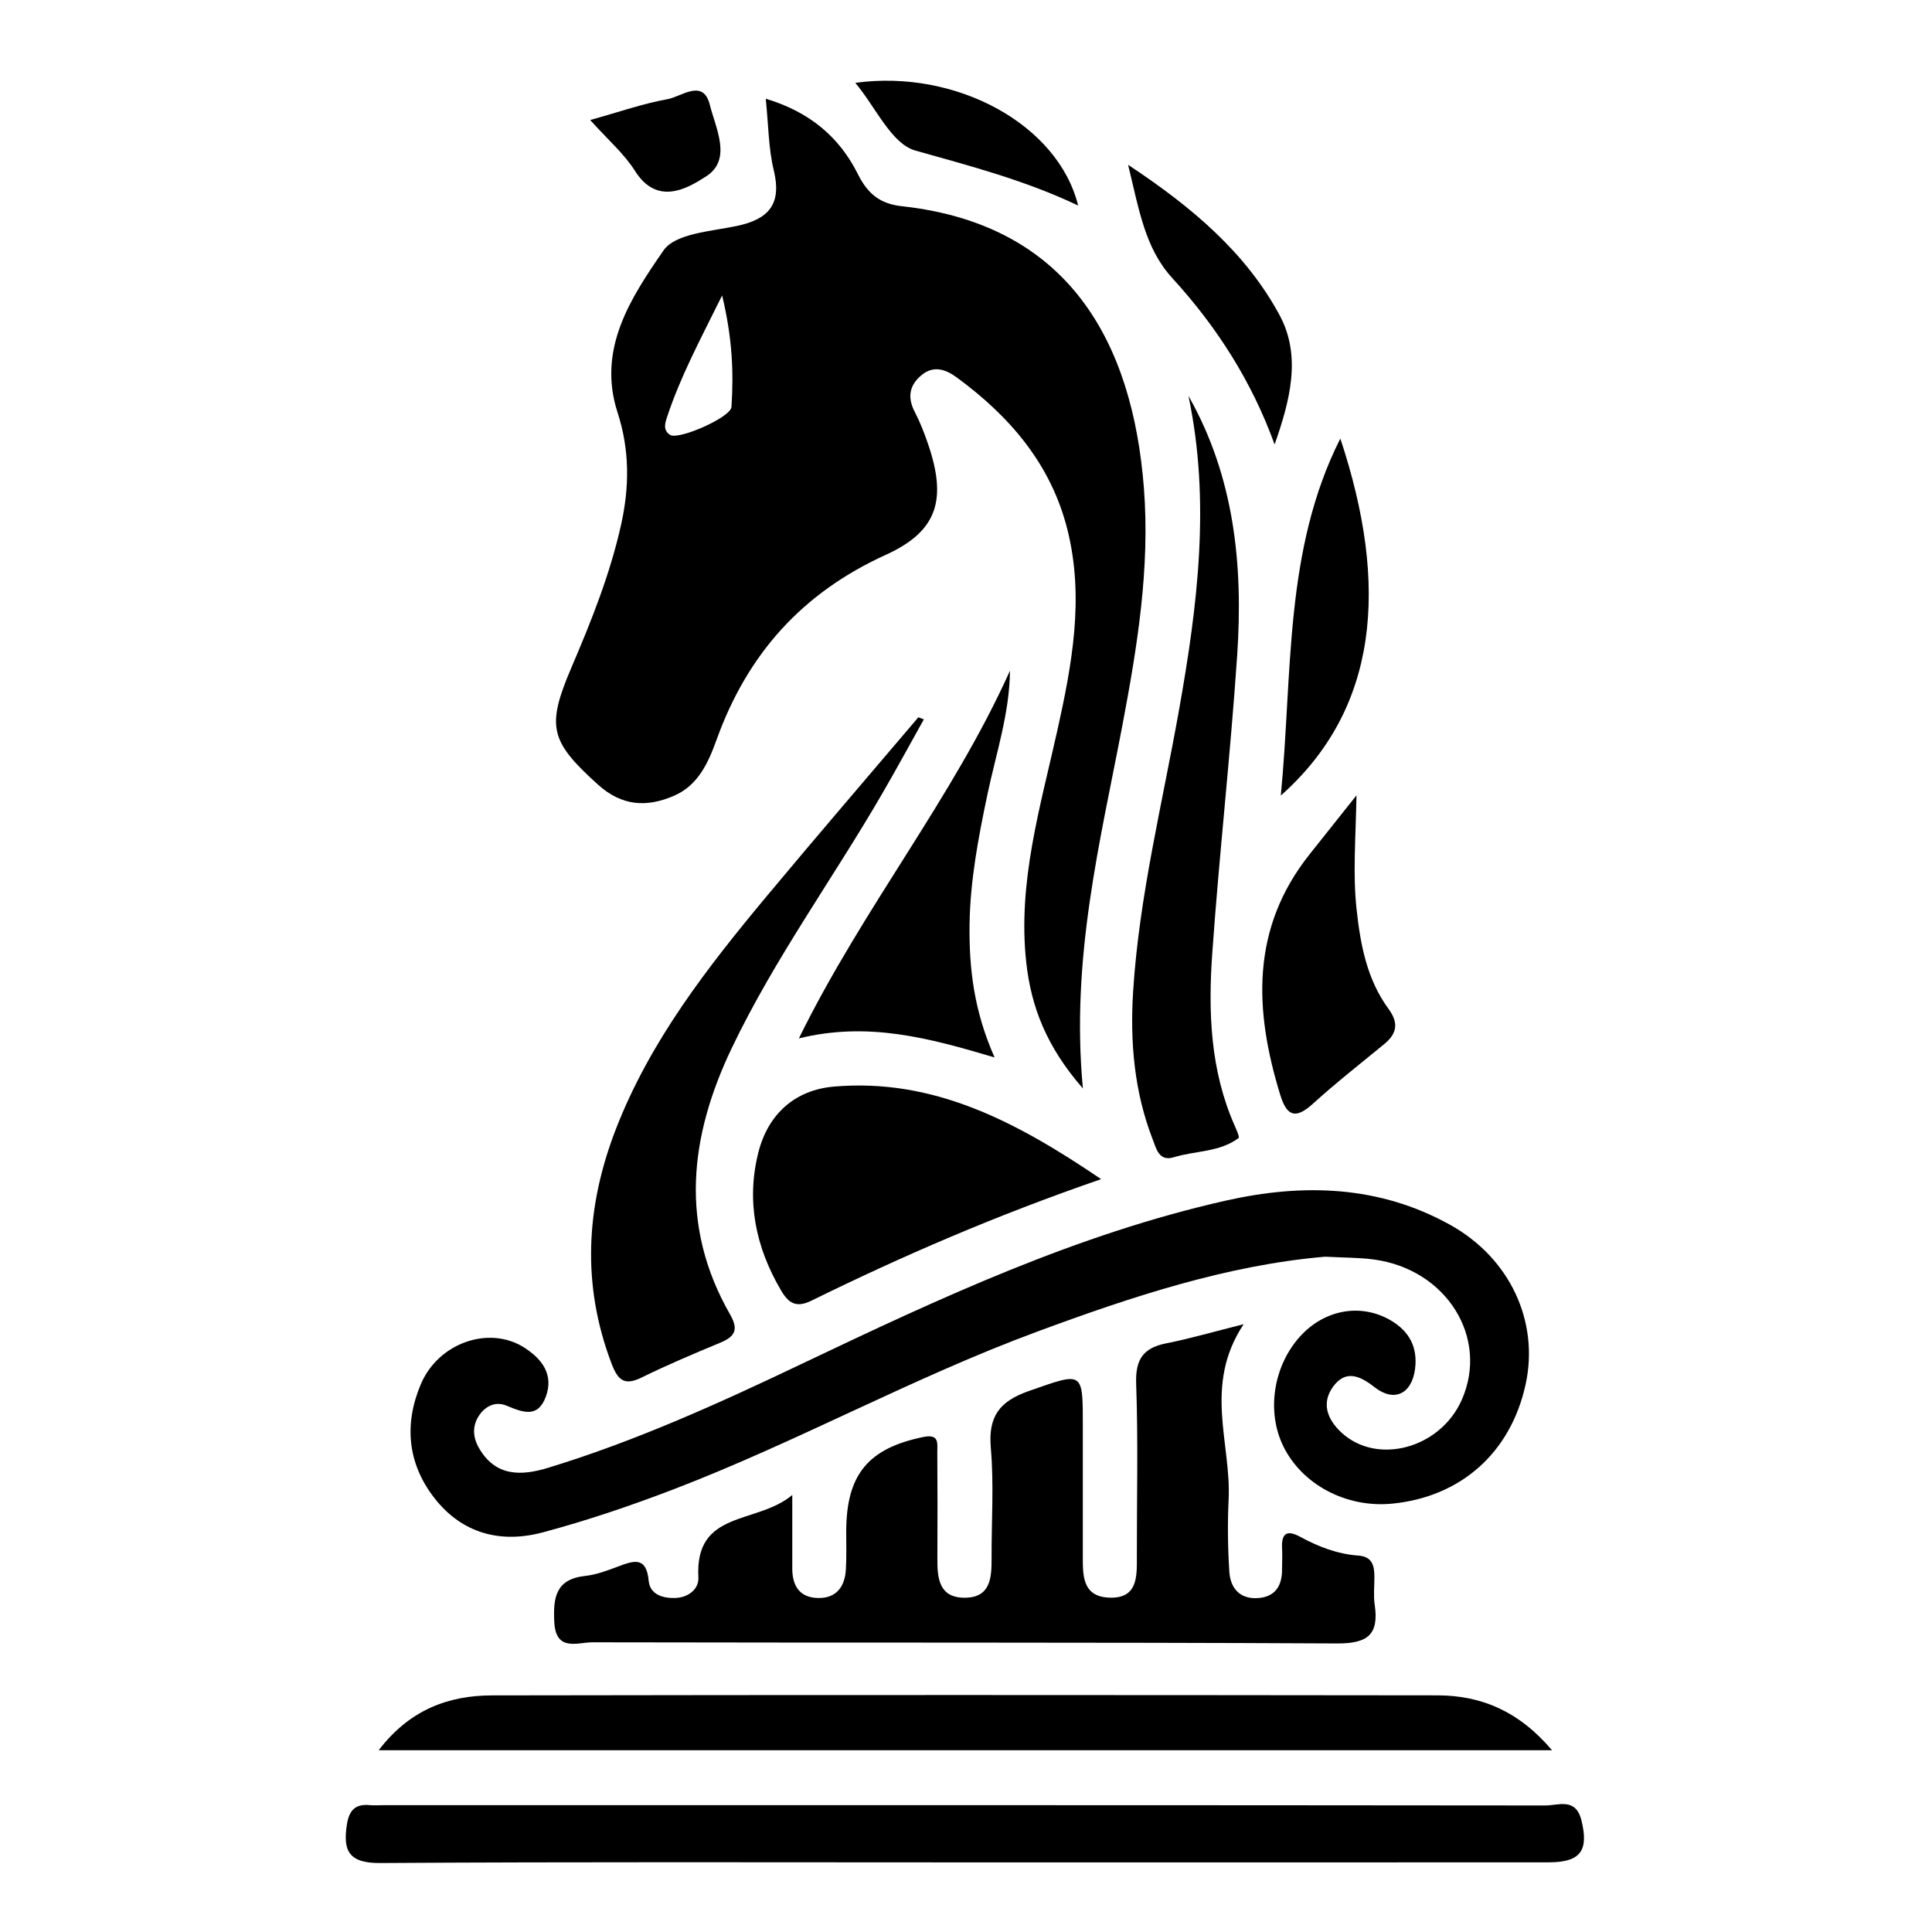 <?xml version="1.0" encoding="UTF-8" standalone="no"?>
<svg
   width="500"
   zoomAndPan="magnify"
   viewBox="0 0 375 375"
   height="500"
   preserveAspectRatio="xMidYMid meet"
   version="1.0"
   id="svg1849"
   sodipodi:docname="blogicon.svg"
   inkscape:version="1.2.2 (732a01da63, 2022-12-09)"
   xmlns:inkscape="http://www.inkscape.org/namespaces/inkscape"
   xmlns:sodipodi="http://sodipodi.sourceforge.net/DTD/sodipodi-0.dtd"
   xmlns="http://www.w3.org/2000/svg"
   xmlns:svg="http://www.w3.org/2000/svg">
  <sodipodi:namedview
     id="namedview1851"
     pagecolor="#ffffff"
     bordercolor="#000000"
     borderopacity="0.25"
     inkscape:showpageshadow="2"
     inkscape:pageopacity="0.0"
     inkscape:pagecheckerboard="0"
     inkscape:deskcolor="#d1d1d1"
     showgrid="false"
     inkscape:zoom="2.054"
     inkscape:cx="250.24343"
     inkscape:cy="235.39435"
     inkscape:window-width="1651"
     inkscape:window-height="1243"
     inkscape:window-x="3847"
     inkscape:window-y="335"
     inkscape:window-maximized="0"
     inkscape:current-layer="svg1849" />
  <defs
     id="defs1817">
    <clipPath
       id="4499f9118b">
      <path
         d="M 67 350 L 308 350 L 308 361.887 L 67 361.887 Z M 67 350 "
         clip-rule="nonzero"
         id="path1814" />
    </clipPath>
  </defs>
  <g
     clip-path="url(#4499f9118b)"
     id="g1821"
     style="fill:#000000">
    <path
       fill="#a58452"
       d="M 300.633 361.477 C 262.719 361.504 224.809 361.488 186.895 361.488 C 149.199 361.488 111.512 361.367 73.82 361.613 C 67.711 361.656 66.5 359.273 67.352 354.027 C 67.805 351.273 69.066 350.109 71.789 350.375 C 72.672 350.461 73.574 350.383 74.473 350.383 C 149.629 350.375 224.789 350.363 299.953 350.441 C 302.453 350.449 305.852 348.836 306.957 353.336 C 308.391 359.152 306.844 361.469 300.633 361.477 Z M 300.633 361.477 "
       fill-opacity="1"
       fill-rule="nonzero"
       id="path1819"
       style="fill:#000000" />
  </g>
  <path
     fill="#a58452"
     d="M 301.25 339.723 L 73.504 339.723 C 79.512 331.84 87.07 329.086 95.539 329.074 C 156.699 328.965 217.867 328.996 279.031 329.066 C 287.59 329.082 294.875 332.199 301.25 339.723 Z M 301.25 339.723 "
     fill-opacity="1"
     fill-rule="nonzero"
     id="path1823"
     style="fill:#000000" />
  <path
     fill="#a58452"
     d="M 259.512 318.992 C 211.336 318.742 163.152 318.879 114.977 318.77 C 112.137 318.762 107.891 320.672 107.59 314.871 C 107.348 310.172 107.805 306.523 113.555 305.891 C 115.734 305.656 117.887 304.844 119.965 304.062 C 122.969 302.93 125.465 302.02 125.91 306.832 C 126.152 309.398 128.477 310.223 130.957 310.172 C 133.625 310.117 135.676 308.422 135.555 306.188 C 134.836 293 146.891 295.977 153.781 290.176 L 153.781 304.422 C 153.773 307.812 155.215 310.121 158.812 310.172 C 162.371 310.23 163.992 307.941 164.184 304.629 C 164.328 302.184 164.242 299.727 164.25 297.273 C 164.266 286.188 168.523 281.125 179.184 278.926 C 182.332 278.281 181.926 280.086 181.93 281.828 C 181.969 288.75 181.988 295.66 181.945 302.578 C 181.918 306.414 182.316 310.137 187.266 310.117 C 192.258 310.094 192.484 306.273 192.465 302.488 C 192.434 295.352 192.938 288.168 192.32 281.09 C 191.777 274.93 193.984 271.992 199.727 269.984 C 210.297 266.297 210.176 265.977 210.176 276.934 C 210.176 285.184 210.18 293.438 210.176 301.699 C 210.168 305.582 209.953 309.914 215.328 310.102 C 220.887 310.293 220.672 305.965 220.664 302.043 C 220.645 290.891 220.93 279.723 220.527 268.586 C 220.363 263.883 221.867 261.629 226.363 260.742 C 230.848 259.852 235.25 258.57 241.387 257.027 C 233.527 268.93 239 280.109 238.477 291.02 C 238.254 295.688 238.309 300.398 238.613 305.059 C 238.82 308.352 240.75 310.496 244.332 310.172 C 247.594 309.887 248.859 307.715 248.844 304.625 C 248.836 303.289 248.93 301.941 248.852 300.609 C 248.691 297.855 249.59 296.793 252.293 298.258 C 255.84 300.184 259.57 301.648 263.637 301.934 C 266.41 302.137 266.762 303.926 266.77 306.102 C 266.777 307.887 266.566 309.699 266.824 311.449 C 267.68 317.258 265.52 319.02 259.512 318.992 Z M 259.512 318.992 "
     fill-opacity="1"
     fill-rule="nonzero"
     id="path1825"
     style="fill:#000000" />
  <path
     fill="#a58452"
     d="M 296.129 268.672 C 293.254 281.922 283.598 290.555 270.195 291.859 C 261.32 292.719 252.707 288.16 249.066 280.668 C 245.805 273.965 247.145 265.18 252.305 259.445 C 257.047 254.168 264.117 252.91 269.887 256.254 C 273.586 258.391 275.207 261.559 274.656 265.746 C 274.02 270.578 270.59 272.242 266.781 269.238 C 263.863 266.938 261.148 265.891 258.773 269.125 C 256.449 272.285 257.57 275.449 260.359 278.043 C 267.277 284.469 279.559 281.156 283.727 271.719 C 289.055 259.645 280.773 246.359 266.648 244.465 C 263.785 244.078 260.859 244.121 257.211 243.926 C 238.188 245.547 219.609 251.699 201.203 258.512 C 177.148 267.41 154.648 279.914 130.715 289.086 C 122.41 292.262 113.949 295.137 105.367 297.43 C 97.238 299.605 89.738 297.719 84.336 290.793 C 79.082 284.059 78.406 276.43 81.676 268.688 C 85.082 260.621 94.957 257.215 101.77 261.574 C 105.137 263.73 107.539 266.75 105.949 271.09 C 104.371 275.383 101.375 274.094 98.262 272.816 C 96.227 271.984 94.262 272.867 93.008 274.715 C 91.617 276.766 91.781 278.996 92.957 281.039 C 96.152 286.617 101.125 286.512 106.395 284.898 C 123.488 279.68 139.707 272.309 155.797 264.641 C 182.355 251.992 209 239.555 237.91 233.043 C 252.938 229.66 267.645 230.074 281.418 237.711 C 293.113 244.191 298.77 256.52 296.129 268.672 Z M 296.129 268.672 "
     fill-opacity="1"
     fill-rule="nonzero"
     id="path1827"
     style="fill:#000000" />
  <path
     fill="#a58452"
     d="M 213.73 228.871 C 193.348 235.898 175.219 243.75 157.473 252.469 C 154.535 253.91 153.059 252.941 151.609 250.488 C 146.652 242.07 144.797 233.066 147.227 223.578 C 149.129 216.199 154.34 211.539 161.906 210.902 C 181.18 209.266 197.117 217.605 213.73 228.871 Z M 213.73 228.871 "
     fill-opacity="1"
     fill-rule="nonzero"
     id="path1829"
     style="fill:#000000" />
  <path
     fill="#a58452"
     d="M 142.066 203.367 C 133.832 220.551 131.805 237.863 141.715 255.148 C 143.414 258.117 142.637 259.438 139.793 260.621 C 134.656 262.75 129.531 264.922 124.539 267.375 C 121.242 268.996 119.961 267.953 118.734 264.75 C 112.867 249.391 113.699 234.227 119.551 219.133 C 126.191 202.031 137.289 187.793 148.863 173.895 C 158.562 162.258 168.449 150.773 178.254 139.223 C 178.609 139.359 178.961 139.492 179.32 139.629 C 176.652 144.398 174.043 149.203 171.305 153.926 C 161.711 170.496 150.359 186.027 142.066 203.367 Z M 142.066 203.367 "
     fill-opacity="1"
     fill-rule="nonzero"
     id="path1831"
     style="fill:#000000" />
  <path
     fill="#a58452"
     d="M 193.051 205.25 C 180.262 201.457 168.496 198.254 155.062 201.551 C 167.59 176.055 184.914 154.961 196.035 130.18 C 195.957 138.496 193.316 146.312 191.641 154.293 C 189.898 162.59 188.312 170.898 188.191 179.434 C 188.074 187.949 189.051 196.254 193.051 205.25 Z M 193.051 205.25 "
     fill-opacity="1"
     fill-rule="nonzero"
     id="path1833"
     style="fill:#000000" />
  <path
     fill="#a58452"
     d="M 248.605 154.414 C 250.91 130.539 249.215 106.82 260.156 85.121 C 269.672 113.762 267.543 137.621 248.605 154.414 Z M 248.605 154.414 "
     fill-opacity="1"
     fill-rule="nonzero"
     id="path1835"
     style="fill:#000000" />
  <path
     fill="#a58452"
     d="M 268.668 202.664 C 264.031 206.477 259.297 210.184 254.859 214.215 C 251.582 217.184 249.824 216.816 248.512 212.57 C 243.438 196.109 242.719 180.219 254.215 165.793 C 256.883 162.453 259.535 159.105 263.297 154.371 C 263.117 163.133 262.582 169.758 263.305 176.426 C 264.059 183.391 265.312 190.094 269.523 195.836 C 271.531 198.59 271.148 200.621 268.668 202.664 Z M 268.668 202.664 "
     fill-opacity="1"
     fill-rule="nonzero"
     id="path1837"
     style="fill:#000000" />
  <path
     fill="#a58452"
     d="M 239.652 218.496 C 240.004 219.289 240.633 220.727 240.41 220.891 C 236.703 223.672 232.023 223.328 227.828 224.625 C 224.988 225.5 224.441 222.977 223.777 221.262 C 220.156 211.969 219.316 202.297 219.941 192.395 C 221.117 173.895 225.625 155.941 228.852 137.789 C 232.453 117.547 235.004 97.332 230.676 76.828 C 239.609 92.586 241.309 109.703 240.137 127.168 C 238.84 146.477 236.66 165.73 235.297 185.047 C 234.496 196.402 234.906 207.777 239.652 218.496 Z M 239.652 218.496 "
     fill-opacity="1"
     fill-rule="nonzero"
     id="path1839"
     style="fill:#000000" />
  <path
     fill="#a58452"
     d="M 247.402 86.27 C 242.934 73.957 236.168 63.41 227.52 53.953 C 222.215 48.145 221.082 40.633 218.965 31.992 C 231.5 40.281 241.801 49.051 248.348 61.137 C 252.695 69.156 250.348 77.859 247.402 86.27 Z M 247.402 86.27 "
     fill-opacity="1"
     fill-rule="nonzero"
     id="path1841"
     style="fill:#000000" />
  <path
     fill="#a58452"
     d="M 209.27 39.898 C 198.895 34.961 188.27 32.215 177.672 29.223 C 172.996 27.906 169.965 20.77 166.012 16.082 C 185.586 13.379 205.379 24.156 209.27 39.898 Z M 209.27 39.898 "
     fill-opacity="1"
     fill-rule="nonzero"
     id="path1843"
     style="fill:#000000" />
  <path
     fill="#a58452"
     d="M 137.098 34.207 C 133.359 36.637 127.547 39.992 123.242 33.16 C 121.148 29.84 118.031 27.172 114.559 23.293 C 120.195 21.73 124.812 20.102 129.566 19.25 C 132.277 18.77 136.48 15.164 137.777 20.348 C 138.902 24.871 142.137 30.938 137.098 34.207 Z M 137.098 34.207 "
     fill-opacity="1"
     fill-rule="nonzero"
     id="path1845"
     style="fill:#000000" />
  <path
     fill="#a58452"
     d="M 222.035 94.773 C 219.855 66.523 207.527 43.57 175.055 40.027 C 170.84 39.57 168.438 37.648 166.523 33.812 C 162.938 26.621 157.145 21.703 148.633 19.164 C 149.164 24.297 149.156 28.801 150.188 33.051 C 151.773 39.613 149.25 42.547 142.996 43.863 C 138.027 44.91 131.074 45.301 128.793 48.605 C 122.461 57.77 115.852 67.734 119.879 80.102 C 122.23 87.34 122.184 94.5 120.555 101.844 C 118.41 111.465 114.773 120.551 110.918 129.555 C 105.992 141.07 106.773 143.891 116.043 152.27 C 120.691 156.48 125.516 156.766 130.852 154.445 C 135.598 152.387 137.535 147.867 139.098 143.547 C 145.082 126.961 155.66 115.094 171.941 107.688 C 182.125 103.055 183.781 96.832 180.117 86.125 C 179.398 84.023 178.582 81.926 177.559 79.961 C 176.094 77.148 176.48 74.789 178.871 72.812 C 181.199 70.875 183.551 71.691 185.633 73.207 C 195.977 80.777 204.016 90.09 207.199 102.855 C 210.488 116.039 208.082 128.969 205.211 141.867 C 201.922 156.645 197.512 171.273 199.184 186.703 C 200.121 195.379 203.105 203.156 210.188 211.266 C 207.801 185.848 213.574 163.32 217.891 140.605 C 220.75 125.484 223.23 110.246 222.035 94.773 Z M 141.98 78.977 C 141.852 81.02 131.703 85.461 130.062 84.414 C 128.594 83.473 129.117 82.031 129.523 80.812 C 132.027 73.242 135.742 66.25 140.164 57.344 C 142.199 65.828 142.395 72.395 141.98 78.977 Z M 141.98 78.977 "
     fill-opacity="1"
     fill-rule="nonzero"
     id="path1847"
     style="fill:#000000" />
</svg>
